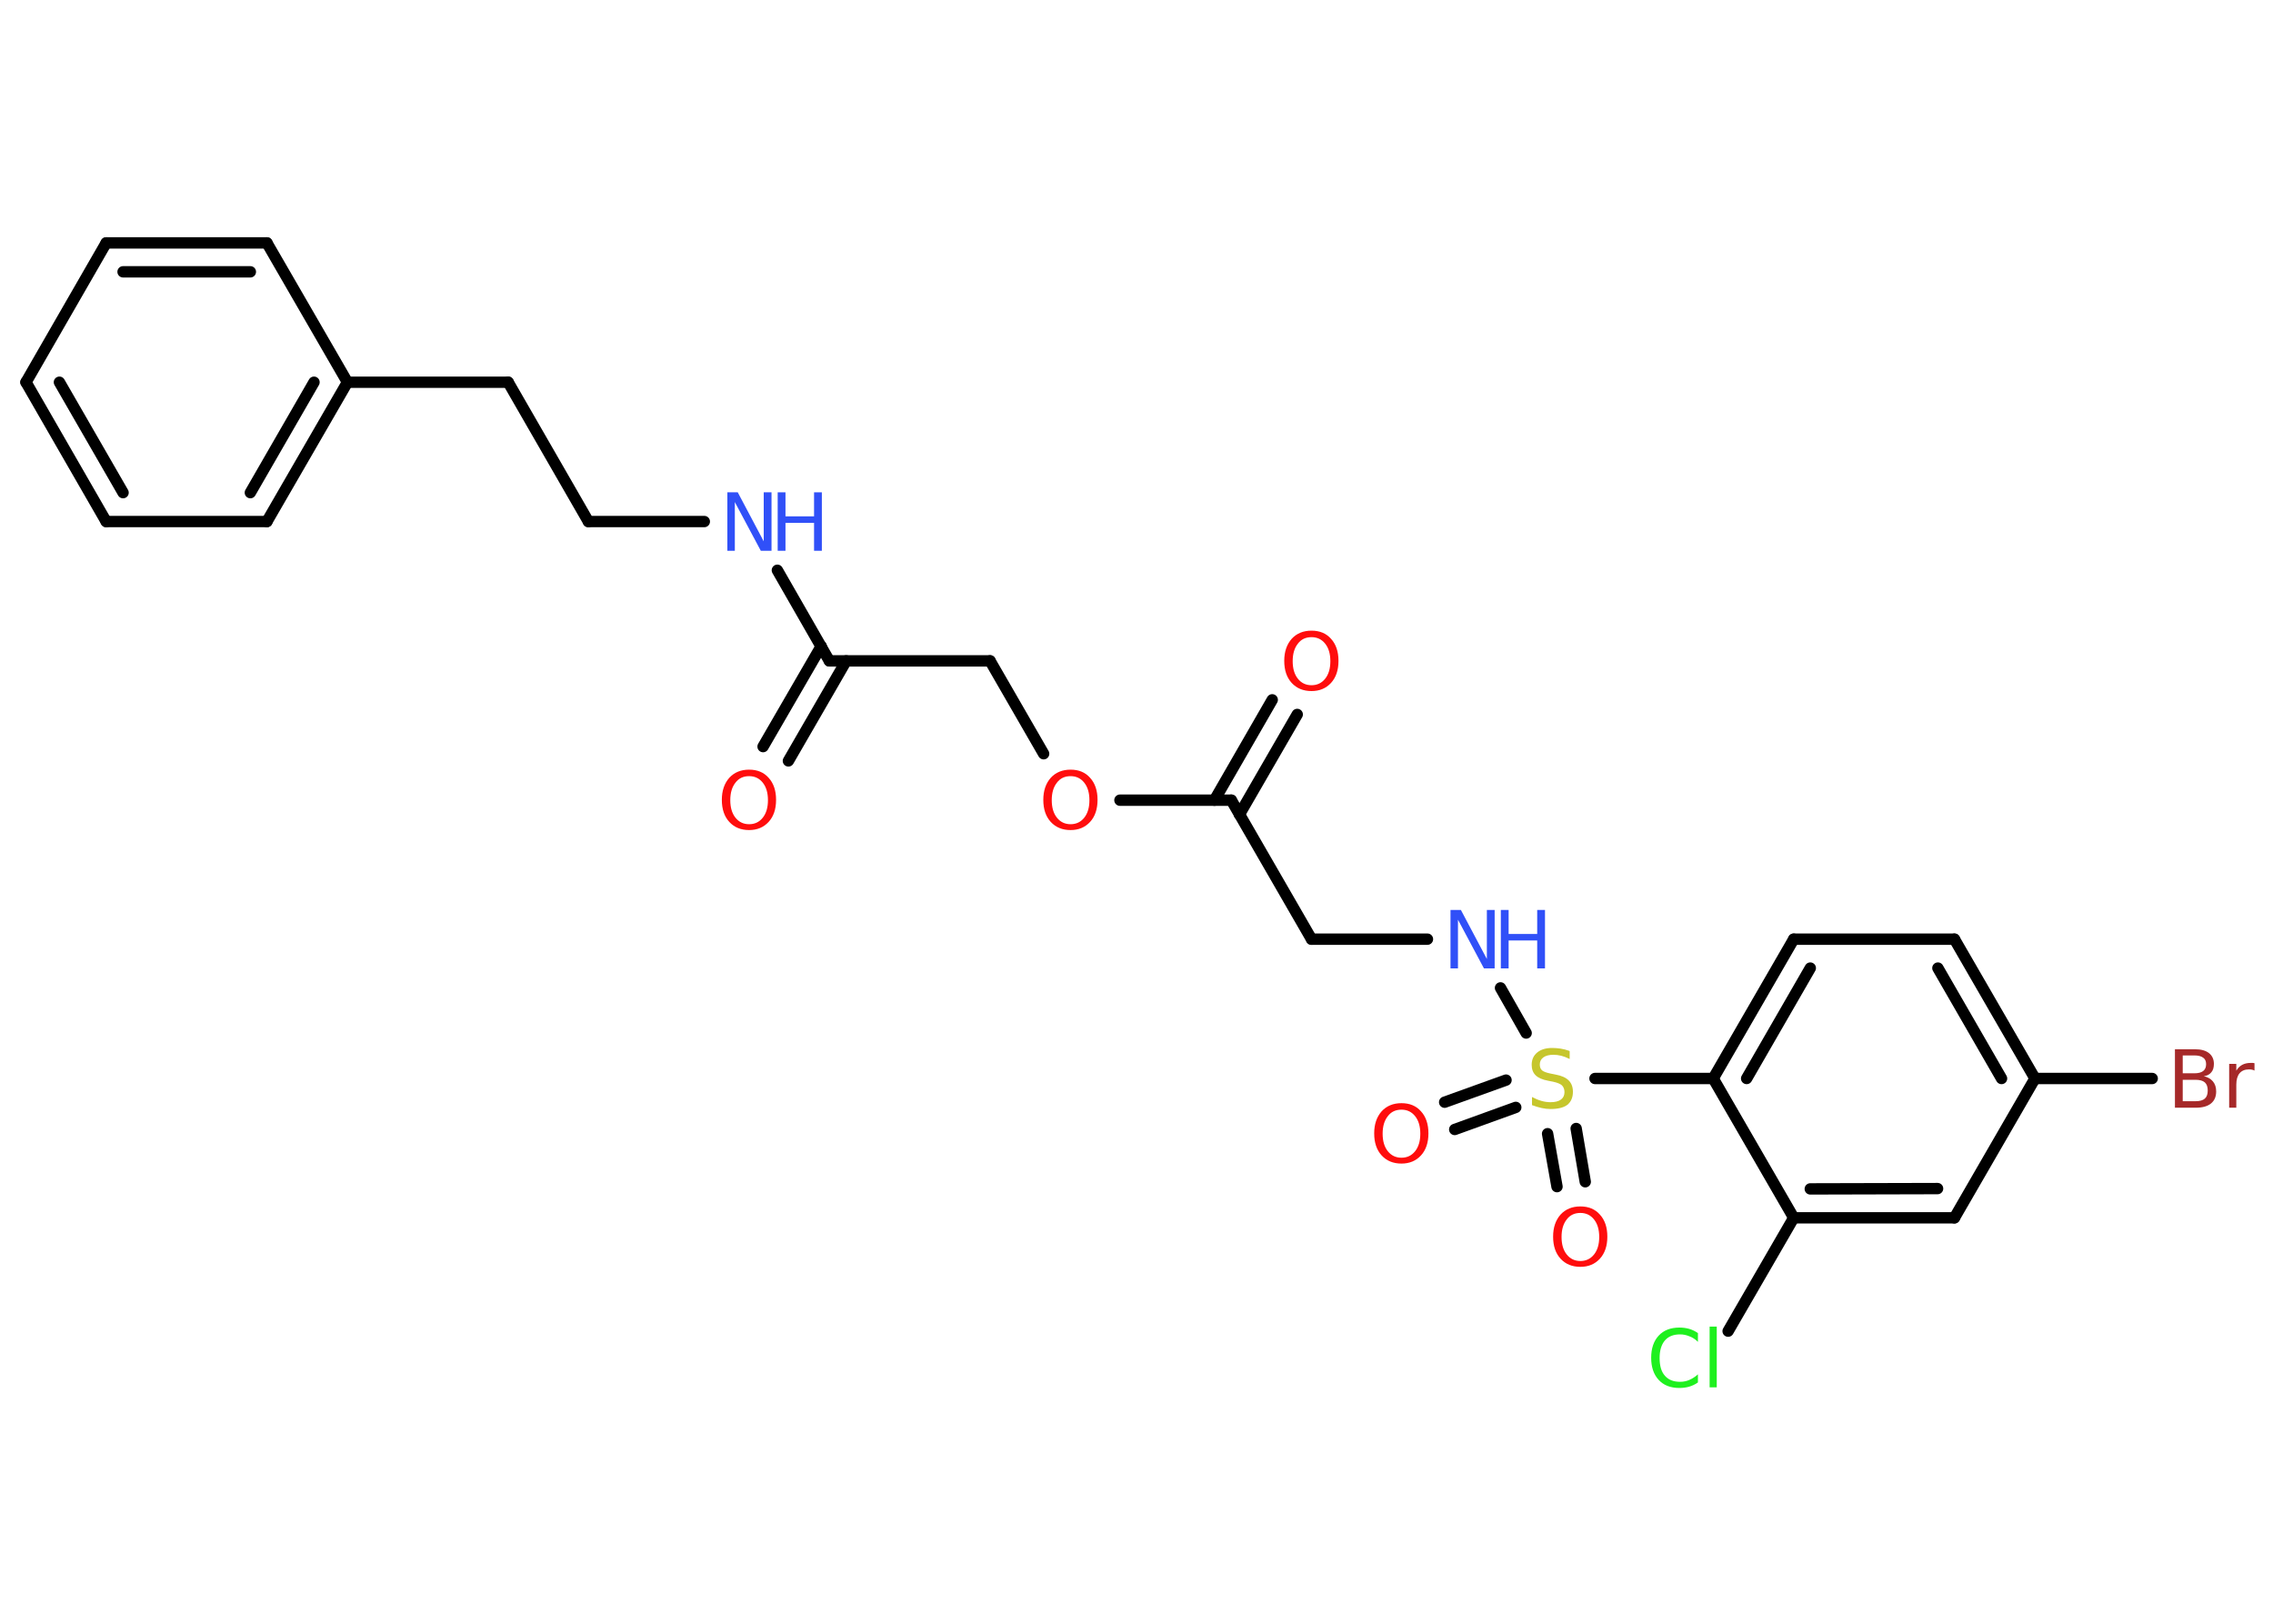 <?xml version='1.0' encoding='UTF-8'?>
<!DOCTYPE svg PUBLIC "-//W3C//DTD SVG 1.1//EN" "http://www.w3.org/Graphics/SVG/1.1/DTD/svg11.dtd">
<svg version='1.2' xmlns='http://www.w3.org/2000/svg' xmlns:xlink='http://www.w3.org/1999/xlink' width='70.0mm' height='50.0mm' viewBox='0 0 70.0 50.0'>
  <desc>Generated by the Chemistry Development Kit (http://github.com/cdk)</desc>
  <g stroke-linecap='round' stroke-linejoin='round' stroke='#000000' stroke-width='.35' fill='#FF0D0D'>
    <rect x='.0' y='.0' width='70.0' height='50.0' fill='#FFFFFF' stroke='none'/>
    <g id='mol1' class='mol'>
      <g id='mol1bnd1' class='bond'>
        <line x1='23.5' y1='22.99' x2='25.29' y2='19.9'/>
        <line x1='24.28' y1='23.43' x2='26.06' y2='20.35'/>
      </g>
      <line id='mol1bnd2' class='bond' x1='25.54' y1='20.35' x2='30.49' y2='20.35'/>
      <line id='mol1bnd3' class='bond' x1='30.49' y1='20.35' x2='32.14' y2='23.21'/>
      <line id='mol1bnd4' class='bond' x1='34.49' y1='24.64' x2='37.92' y2='24.64'/>
      <g id='mol1bnd5' class='bond'>
        <line x1='37.4' y1='24.64' x2='39.18' y2='21.55'/>
        <line x1='38.17' y1='25.08' x2='39.95' y2='22.0'/>
      </g>
      <line id='mol1bnd6' class='bond' x1='37.92' y1='24.64' x2='40.39' y2='28.92'/>
      <line id='mol1bnd7' class='bond' x1='40.39' y1='28.92' x2='43.96' y2='28.92'/>
      <line id='mol1bnd8' class='bond' x1='46.21' y1='30.42' x2='47.0' y2='31.81'/>
      <g id='mol1bnd9' class='bond'>
        <line x1='46.68' y1='34.1' x2='44.8' y2='34.78'/>
        <line x1='46.38' y1='33.26' x2='44.49' y2='33.94'/>
      </g>
      <g id='mol1bnd10' class='bond'>
        <line x1='48.54' y1='34.75' x2='48.82' y2='36.39'/>
        <line x1='47.66' y1='34.91' x2='47.95' y2='36.54'/>
      </g>
      <line id='mol1bnd11' class='bond' x1='49.12' y1='33.21' x2='52.76' y2='33.21'/>
      <g id='mol1bnd12' class='bond'>
        <line x1='55.24' y1='28.92' x2='52.76' y2='33.21'/>
        <line x1='55.75' y1='29.81' x2='53.79' y2='33.21'/>
      </g>
      <line id='mol1bnd13' class='bond' x1='55.24' y1='28.92' x2='60.19' y2='28.92'/>
      <g id='mol1bnd14' class='bond'>
        <line x1='62.67' y1='33.21' x2='60.19' y2='28.92'/>
        <line x1='61.64' y1='33.21' x2='59.68' y2='29.81'/>
      </g>
      <line id='mol1bnd15' class='bond' x1='62.67' y1='33.21' x2='66.28' y2='33.21'/>
      <line id='mol1bnd16' class='bond' x1='62.67' y1='33.21' x2='60.19' y2='37.5'/>
      <g id='mol1bnd17' class='bond'>
        <line x1='55.24' y1='37.5' x2='60.19' y2='37.5'/>
        <line x1='55.75' y1='36.61' x2='59.67' y2='36.6'/>
      </g>
      <line id='mol1bnd18' class='bond' x1='52.76' y1='33.21' x2='55.24' y2='37.5'/>
      <line id='mol1bnd19' class='bond' x1='55.24' y1='37.5' x2='53.22' y2='40.99'/>
      <line id='mol1bnd20' class='bond' x1='25.54' y1='20.35' x2='23.94' y2='17.56'/>
      <line id='mol1bnd21' class='bond' x1='21.69' y1='16.06' x2='18.12' y2='16.06'/>
      <line id='mol1bnd22' class='bond' x1='18.12' y1='16.06' x2='15.65' y2='11.77'/>
      <line id='mol1bnd23' class='bond' x1='15.65' y1='11.77' x2='10.7' y2='11.77'/>
      <g id='mol1bnd24' class='bond'>
        <line x1='8.22' y1='16.06' x2='10.7' y2='11.77'/>
        <line x1='7.71' y1='15.17' x2='9.67' y2='11.77'/>
      </g>
      <line id='mol1bnd25' class='bond' x1='8.22' y1='16.06' x2='3.27' y2='16.06'/>
      <g id='mol1bnd26' class='bond'>
        <line x1='.8' y1='11.77' x2='3.27' y2='16.06'/>
        <line x1='1.83' y1='11.77' x2='3.79' y2='15.17'/>
      </g>
      <line id='mol1bnd27' class='bond' x1='.8' y1='11.77' x2='3.27' y2='7.48'/>
      <g id='mol1bnd28' class='bond'>
        <line x1='8.22' y1='7.48' x2='3.27' y2='7.48'/>
        <line x1='7.71' y1='8.37' x2='3.79' y2='8.37'/>
      </g>
      <line id='mol1bnd29' class='bond' x1='10.7' y1='11.77' x2='8.22' y2='7.48'/>
      <path id='mol1atm1' class='atom' d='M23.07 23.9q-.27 .0 -.42 .2q-.16 .2 -.16 .54q.0 .34 .16 .54q.16 .2 .42 .2q.26 .0 .42 -.2q.16 -.2 .16 -.54q.0 -.34 -.16 -.54q-.16 -.2 -.42 -.2zM23.07 23.7q.38 .0 .6 .25q.23 .25 .23 .68q.0 .43 -.23 .68q-.23 .25 -.6 .25q-.38 .0 -.61 -.25q-.23 -.25 -.23 -.68q.0 -.42 .23 -.68q.23 -.25 .61 -.25z' stroke='none'/>
      <path id='mol1atm4' class='atom' d='M32.97 23.9q-.27 .0 -.42 .2q-.16 .2 -.16 .54q.0 .34 .16 .54q.16 .2 .42 .2q.26 .0 .42 -.2q.16 -.2 .16 -.54q.0 -.34 -.16 -.54q-.16 -.2 -.42 -.2zM32.97 23.7q.38 .0 .6 .25q.23 .25 .23 .68q.0 .43 -.23 .68q-.23 .25 -.6 .25q-.38 .0 -.61 -.25q-.23 -.25 -.23 -.68q.0 -.42 .23 -.68q.23 -.25 .61 -.25z' stroke='none'/>
      <path id='mol1atm6' class='atom' d='M40.39 19.62q-.27 .0 -.42 .2q-.16 .2 -.16 .54q.0 .34 .16 .54q.16 .2 .42 .2q.26 .0 .42 -.2q.16 -.2 .16 -.54q.0 -.34 -.16 -.54q-.16 -.2 -.42 -.2zM40.39 19.42q.38 .0 .6 .25q.23 .25 .23 .68q.0 .43 -.23 .68q-.23 .25 -.6 .25q-.38 .0 -.61 -.25q-.23 -.25 -.23 -.68q.0 -.42 .23 -.68q.23 -.25 .61 -.25z' stroke='none'/>
      <g id='mol1atm8' class='atom'>
        <path d='M44.66 28.02h.33l.8 1.51v-1.51h.24v1.8h-.33l-.8 -1.5v1.5h-.23v-1.8z' stroke='none' fill='#3050F8'/>
        <path d='M46.22 28.02h.24v.74h.88v-.74h.24v1.8h-.24v-.86h-.88v.86h-.24v-1.8z' stroke='none' fill='#3050F8'/>
      </g>
      <path id='mol1atm9' class='atom' d='M48.34 32.37v.24q-.14 -.07 -.26 -.1q-.12 -.03 -.24 -.03q-.2 .0 -.31 .08q-.11 .08 -.11 .22q.0 .12 .07 .18q.07 .06 .27 .1l.15 .03q.27 .05 .4 .18q.13 .13 .13 .35q.0 .26 -.17 .4q-.17 .13 -.52 .13q-.13 .0 -.27 -.03q-.14 -.03 -.3 -.09v-.25q.15 .08 .29 .12q.14 .04 .28 .04q.21 .0 .32 -.08q.11 -.08 .11 -.23q.0 -.13 -.08 -.21q-.08 -.07 -.27 -.11l-.15 -.03q-.27 -.05 -.39 -.17q-.12 -.12 -.12 -.32q.0 -.24 .17 -.38q.17 -.14 .46 -.14q.12 .0 .26 .02q.13 .02 .27 .07z' stroke='none' fill='#C6C62C'/>
      <path id='mol1atm10' class='atom' d='M43.16 34.17q-.27 .0 -.42 .2q-.16 .2 -.16 .54q.0 .34 .16 .54q.16 .2 .42 .2q.26 .0 .42 -.2q.16 -.2 .16 -.54q.0 -.34 -.16 -.54q-.16 -.2 -.42 -.2zM43.16 33.97q.38 .0 .6 .25q.23 .25 .23 .68q.0 .43 -.23 .68q-.23 .25 -.6 .25q-.38 .0 -.61 -.25q-.23 -.25 -.23 -.68q.0 -.42 .23 -.68q.23 -.25 .61 -.25z' stroke='none'/>
      <path id='mol1atm11' class='atom' d='M48.67 37.35q-.27 .0 -.42 .2q-.16 .2 -.16 .54q.0 .34 .16 .54q.16 .2 .42 .2q.26 .0 .42 -.2q.16 -.2 .16 -.54q.0 -.34 -.16 -.54q-.16 -.2 -.42 -.2zM48.67 37.15q.38 .0 .6 .25q.23 .25 .23 .68q.0 .43 -.23 .68q-.23 .25 -.6 .25q-.38 .0 -.61 -.25q-.23 -.25 -.23 -.68q.0 -.42 .23 -.68q.23 -.25 .61 -.25z' stroke='none'/>
      <path id='mol1atm16' class='atom' d='M67.22 33.25v.66h.39q.2 .0 .29 -.08q.09 -.08 .09 -.25q.0 -.17 -.09 -.25q-.09 -.08 -.29 -.08h-.39zM67.22 32.51v.54h.36q.18 .0 .27 -.07q.09 -.07 .09 -.21q.0 -.14 -.09 -.2q-.09 -.07 -.27 -.07h-.36zM66.98 32.31h.62q.28 .0 .43 .12q.15 .12 .15 .33q.0 .17 -.08 .26q-.08 .1 -.23 .12q.18 .04 .28 .16q.1 .12 .1 .31q.0 .24 -.16 .37q-.16 .13 -.47 .13h-.64v-1.8zM69.44 32.97q-.04 -.02 -.08 -.03q-.04 -.01 -.1 -.01q-.19 .0 -.29 .12q-.1 .12 -.1 .35v.71h-.22v-1.35h.22v.21q.07 -.12 .18 -.18q.11 -.06 .27 -.06q.02 .0 .05 .0q.03 .0 .06 .01v.23z' stroke='none' fill='#A62929'/>
      <path id='mol1atm19' class='atom' d='M52.29 41.06v.26q-.12 -.12 -.26 -.17q-.14 -.06 -.29 -.06q-.31 .0 -.47 .19q-.16 .19 -.16 .54q.0 .36 .16 .54q.16 .19 .47 .19q.16 .0 .29 -.06q.14 -.06 .26 -.17v.25q-.13 .09 -.27 .13q-.14 .04 -.3 .04q-.41 .0 -.64 -.25q-.23 -.25 -.23 -.68q.0 -.43 .23 -.68q.23 -.25 .64 -.25q.16 .0 .3 .04q.14 .04 .27 .13zM52.65 40.85h.22v1.87h-.22v-1.87z' stroke='none' fill='#1FF01F'/>
      <g id='mol1atm20' class='atom'>
        <path d='M22.39 15.16h.33l.8 1.51v-1.51h.24v1.8h-.33l-.8 -1.5v1.5h-.23v-1.8z' stroke='none' fill='#3050F8'/>
        <path d='M23.95 15.16h.24v.74h.88v-.74h.24v1.8h-.24v-.86h-.88v.86h-.24v-1.8z' stroke='none' fill='#3050F8'/>
      </g>
    </g>
  </g>
</svg>
